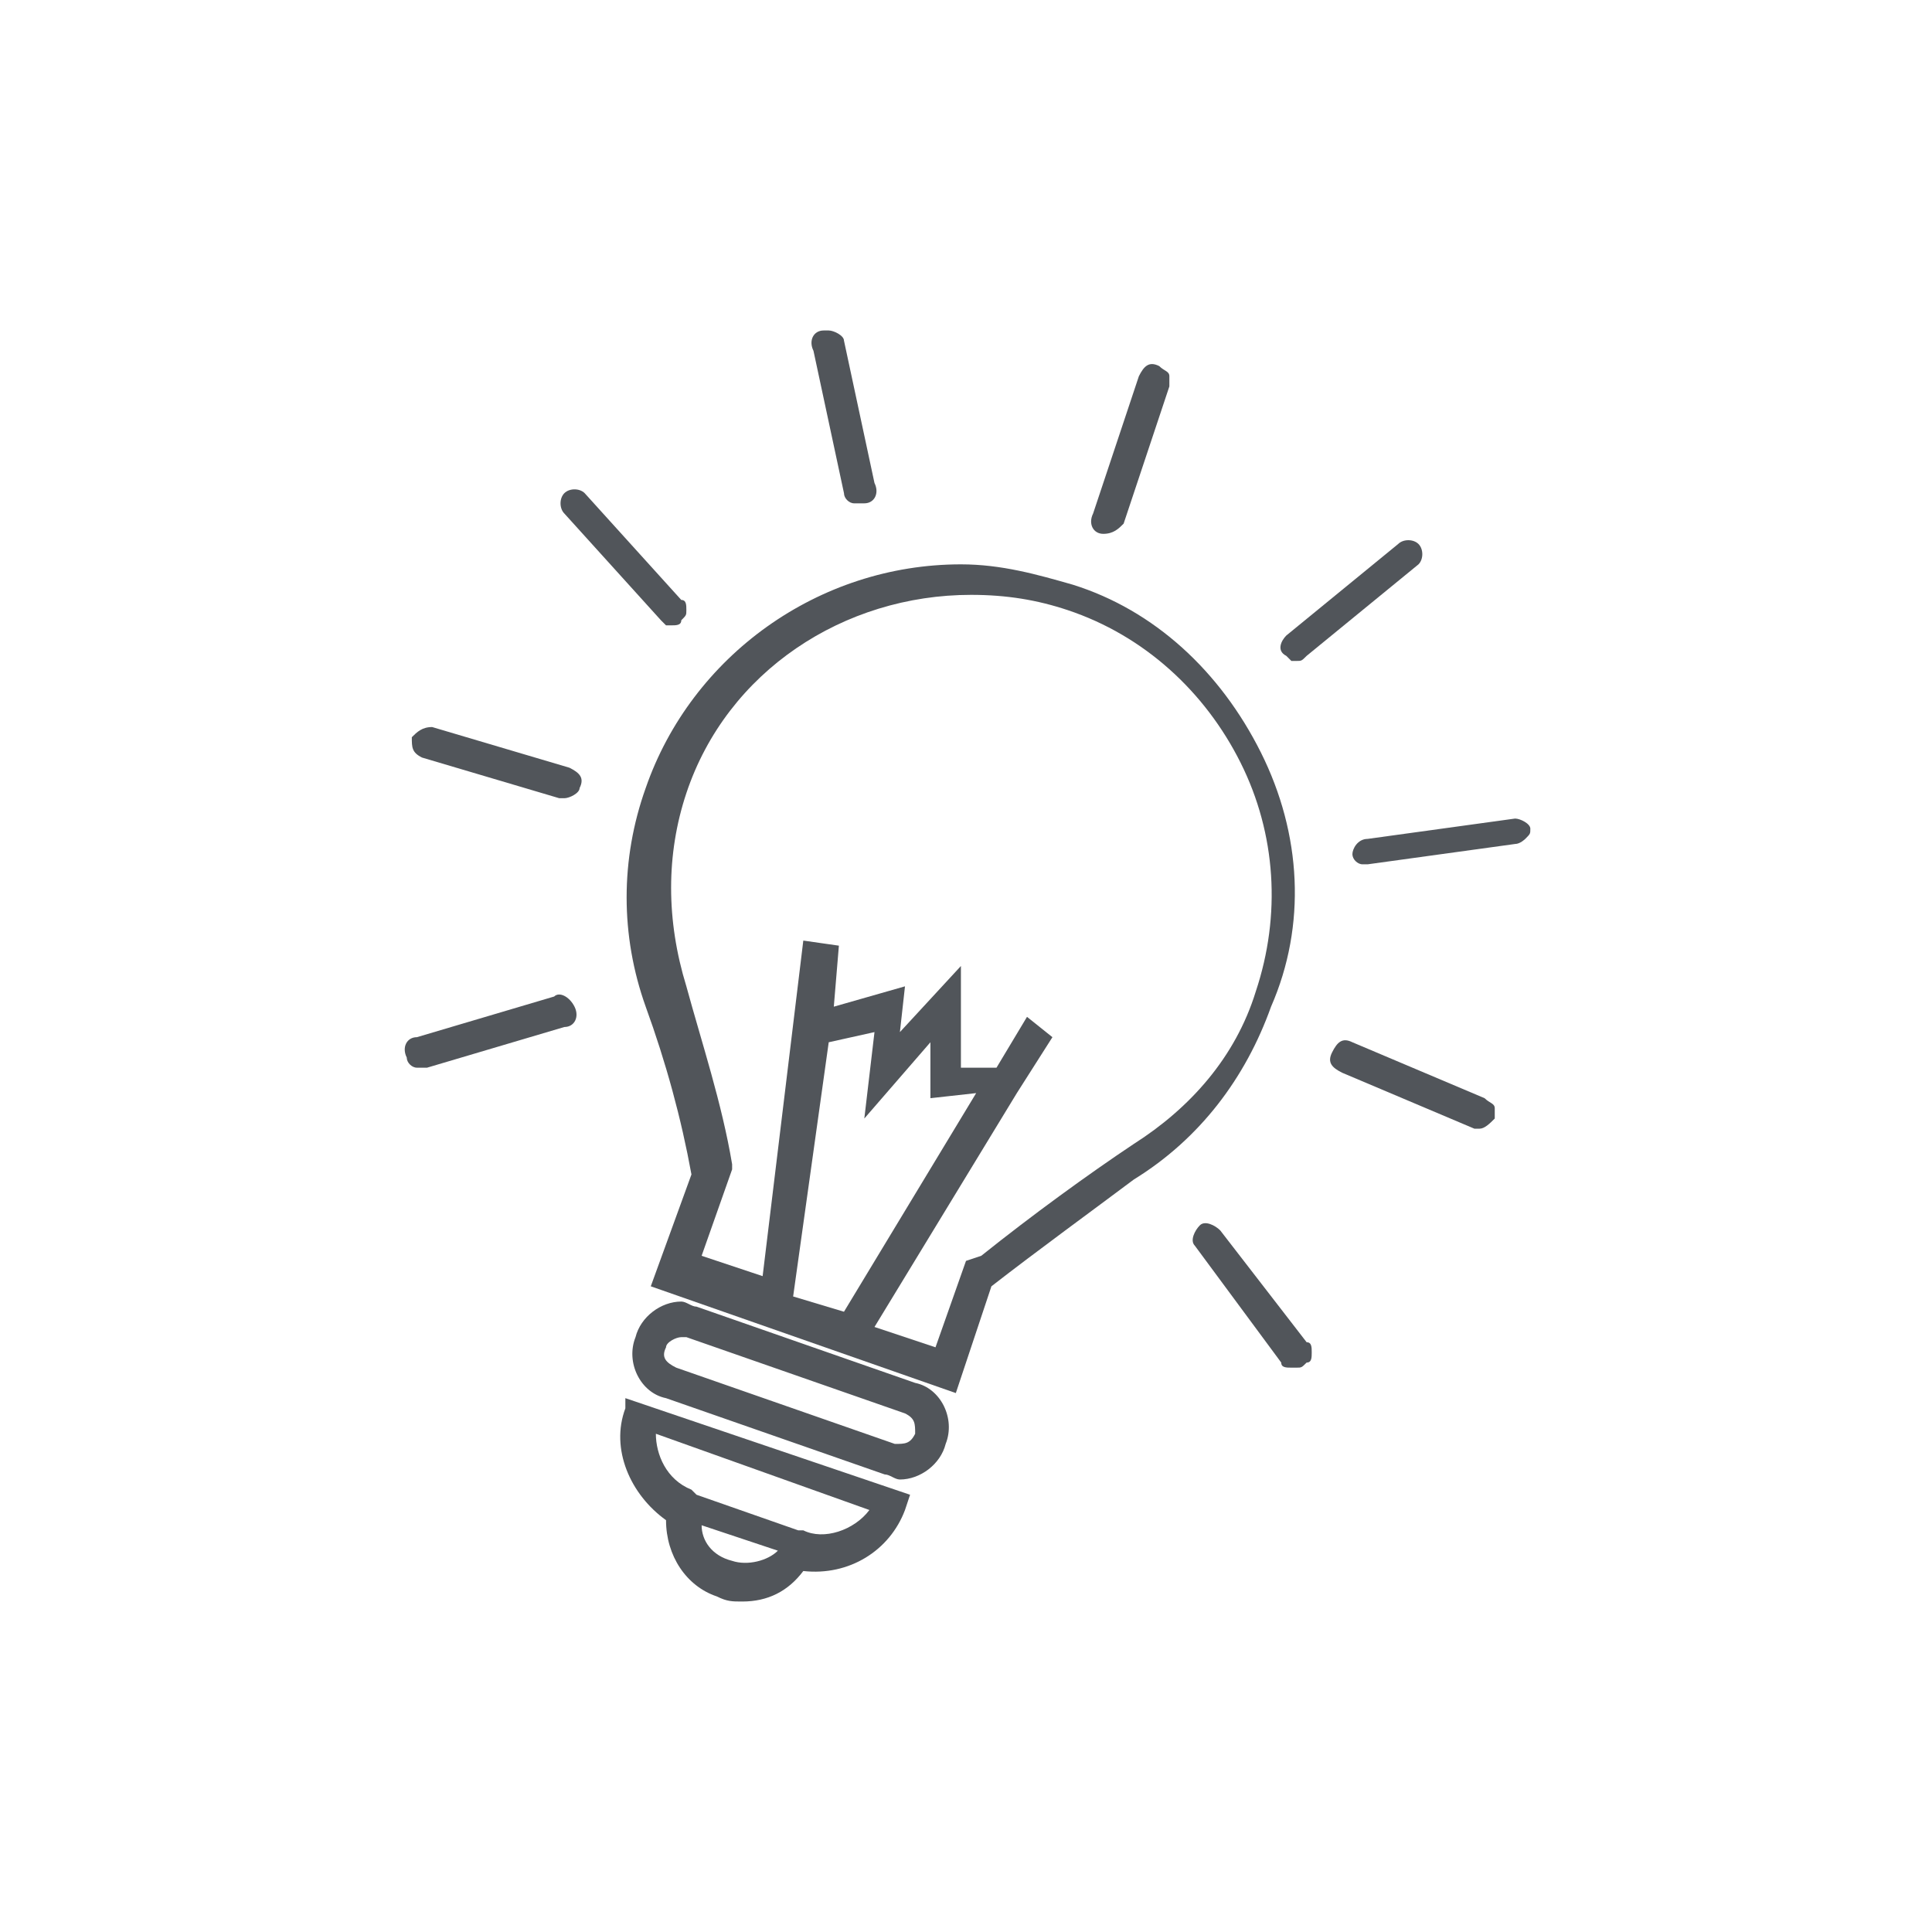 <?xml version="1.0" encoding="utf-8"?>
<!-- Generator: Adobe Illustrator 18.0.0, SVG Export Plug-In . SVG Version: 6.00 Build 0)  -->
<!DOCTYPE svg PUBLIC "-//W3C//DTD SVG 1.1//EN" "http://www.w3.org/Graphics/SVG/1.1/DTD/svg11.dtd">
<svg version="1.1" id="Capa_1" xmlns="http://www.w3.org/2000/svg" xmlns:xlink="http://www.w3.org/1999/xlink" x="0px" y="0px"
	 viewBox="0 0 38 38" enable-background="new 0 0 38 38" xml:space="preserve">
<g>
	<path fill="#51555A" d="M18,27.2l-4.3-1.5c-0.1,0-0.2-0.1-0.3-0.1c-0.4,0-0.8,0.3-0.9,0.7c-0.2,0.5,0.1,1.1,0.6,1.2l4.3,1.5
		c0.1,0,0.2,0.1,0.3,0.1c0.4,0,0.8-0.3,0.9-0.7C18.8,27.9,18.5,27.3,18,27.2z M18,28.2c-0.1,0.2-0.2,0.2-0.4,0.2l-4.3-1.5
		c-0.2-0.1-0.3-0.2-0.2-0.4c0-0.1,0.2-0.2,0.3-0.2c0,0,0.1,0,0.1,0l4.3,1.5C18,27.9,18,28,18,28.2z"/>
	<path fill="#51555A" d="M12.3,27.7c-0.3,0.8,0.1,1.7,0.8,2.2c0,0.7,0.4,1.3,1,1.5c0.2,0.1,0.3,0.1,0.5,0.1c0.5,0,0.9-0.2,1.2-0.6
		c0.9,0.1,1.7-0.4,2-1.2l0.1-0.3l-5.6-1.9L12.3,27.7z M15.8,30.1l-0.1,0l-2-0.7l-0.1-0.1c-0.5-0.2-0.7-0.7-0.7-1.1l4.2,1.5
		C16.8,30.1,16.2,30.3,15.8,30.1z M13.8,30l1.5,0.5c-0.2,0.2-0.6,0.3-0.9,0.2C14,30.6,13.8,30.3,13.8,30z"/>
	<path fill="#51555A" d="M24.8,14.8c-0.8-1.6-2.1-2.8-3.7-3.3c-0.7-0.2-1.4-0.4-2.2-0.4c-2.8,0-5.3,1.8-6.2,4.4
		c-0.5,1.4-0.5,2.9,0,4.3c0.4,1.1,0.7,2.2,0.9,3.3l-0.8,2.2l6,2.1l0.7-2.1c0.9-0.7,2-1.5,2.8-2.1c1.3-0.8,2.2-2,2.7-3.4
		C25.7,18.2,25.6,16.4,24.8,14.8z M16.3,20.5l0.9-0.2L17,22l1.3-1.5l0,1.1l0.9-0.1l-2.6,4.3l-1-0.3L16.3,20.5z M17.2,26.1l2.8-4.6h0
		v0l0.7-1.1L20.2,20l-0.6,1L18.9,21v-2l-1.2,1.3l0.1-0.9l-1.4,0.4l0.1-1.2l-0.7-0.1l-0.8,6.6l-1.2-0.4l0.6-1.7l0-0.1
		c-0.2-1.2-0.6-2.4-0.9-3.5c-0.4-1.3-0.4-2.6,0-3.8c0.8-2.4,3.1-3.9,5.6-3.9c0.7,0,1.3,0.1,1.9,0.3c1.5,0.5,2.7,1.6,3.4,3
		c0.7,1.4,0.8,3,0.3,4.5c-0.4,1.3-1.3,2.3-2.4,3c-0.9,0.6-2,1.4-3,2.2L19,24.8l-0.6,1.7L17.2,26.1z"/>
	<path fill="#51555A" d="M21.7,10.5C21.7,10.5,21.7,10.5,21.7,10.5c0.2,0,0.3-0.1,0.4-0.2L23,7.6c0-0.1,0-0.2,0-0.2
		c0-0.1-0.1-0.1-0.2-0.2c-0.2-0.1-0.3,0-0.4,0.2l-0.9,2.7C21.4,10.3,21.5,10.5,21.7,10.5z"/>
	<path fill="#51555A" d="M25.4,13c0,0,0.1,0,0.1,0c0.1,0,0.1,0,0.2-0.1l2.2-1.8c0.1-0.1,0.1-0.3,0-0.4c-0.1-0.1-0.3-0.1-0.4,0
		l-2.2,1.8c-0.1,0.1-0.2,0.3,0,0.4C25.3,12.9,25.4,13,25.4,13z"/>
	<path fill="#51555A" d="M29.8,16.1l-2.9,0.4c-0.2,0-0.3,0.2-0.3,0.3c0,0.1,0.1,0.2,0.2,0.2c0,0,0.1,0,0.1,0l2.9-0.4
		c0.1,0,0.2-0.1,0.2-0.1c0.1-0.1,0.1-0.1,0.1-0.2C30.1,16.2,29.9,16.1,29.8,16.1z M27,17L27,17L27,17L27,17z"/>
	<path fill="#51555A" d="M26.6,20.5c-0.2-0.1-0.3,0-0.4,0.2c-0.1,0.2,0,0.3,0.2,0.4l2.6,1.1l0,0c0,0,0.1,0,0.1,0
		c0.1,0,0.2-0.1,0.3-0.2c0-0.1,0-0.2,0-0.2c0-0.1-0.1-0.1-0.2-0.2L26.6,20.5z"/>
	<path fill="#51555A" d="M24,24.2c-0.1-0.1-0.3-0.2-0.4-0.1c-0.1,0.1-0.2,0.3-0.1,0.4l1.7,2.3c0,0.1,0.1,0.1,0.2,0.1
		c0,0,0.1,0,0.1,0c0.1,0,0.1,0,0.2-0.1c0.1,0,0.1-0.1,0.1-0.2c0-0.1,0-0.2-0.1-0.2L24,24.2z"/>
	<path fill="#51555A" d="M16.8,9.9c0,0,0.1,0,0.1,0l0.1,0c0.2,0,0.3-0.2,0.2-0.4l-0.6-2.8c0-0.1-0.2-0.2-0.3-0.2l-0.1,0
		c-0.2,0-0.3,0.2-0.2,0.4l0.6,2.8C16.6,9.8,16.7,9.9,16.8,9.9z M16.9,9.8L16.9,9.8L16.9,9.8L16.9,9.8z"/>
	<path fill="#51555A" d="M13,12.2c0,0,0.1,0.1,0.1,0.1c0,0,0.1,0,0.1,0c0.1,0,0.2,0,0.2-0.1c0.1-0.1,0.1-0.1,0.1-0.2
		c0-0.1,0-0.2-0.1-0.2l-1.9-2.1c-0.1-0.1-0.3-0.1-0.4,0c-0.1,0.1-0.1,0.3,0,0.4L13,12.2z"/>
	<path fill="#51555A" d="M11.2,15.1l-2.7-0.8c-0.2,0-0.3,0.1-0.4,0.2c0,0.2,0,0.3,0.2,0.4l2.7,0.8c0,0,0.1,0,0.1,0
		c0.1,0,0.3-0.1,0.3-0.2C11.5,15.3,11.4,15.2,11.2,15.1z"/>
	<path fill="#51555A" d="M10.9,19.6l-2.7,0.8c-0.2,0-0.3,0.2-0.2,0.4c0,0.1,0.1,0.2,0.2,0.2c0,0,0.1,0,0.1,0c0,0,0.1,0,0.1,0
		l2.7-0.8c0.2,0,0.3-0.2,0.2-0.4C11.2,19.6,11,19.5,10.9,19.6z"/>
</g>
</svg>
